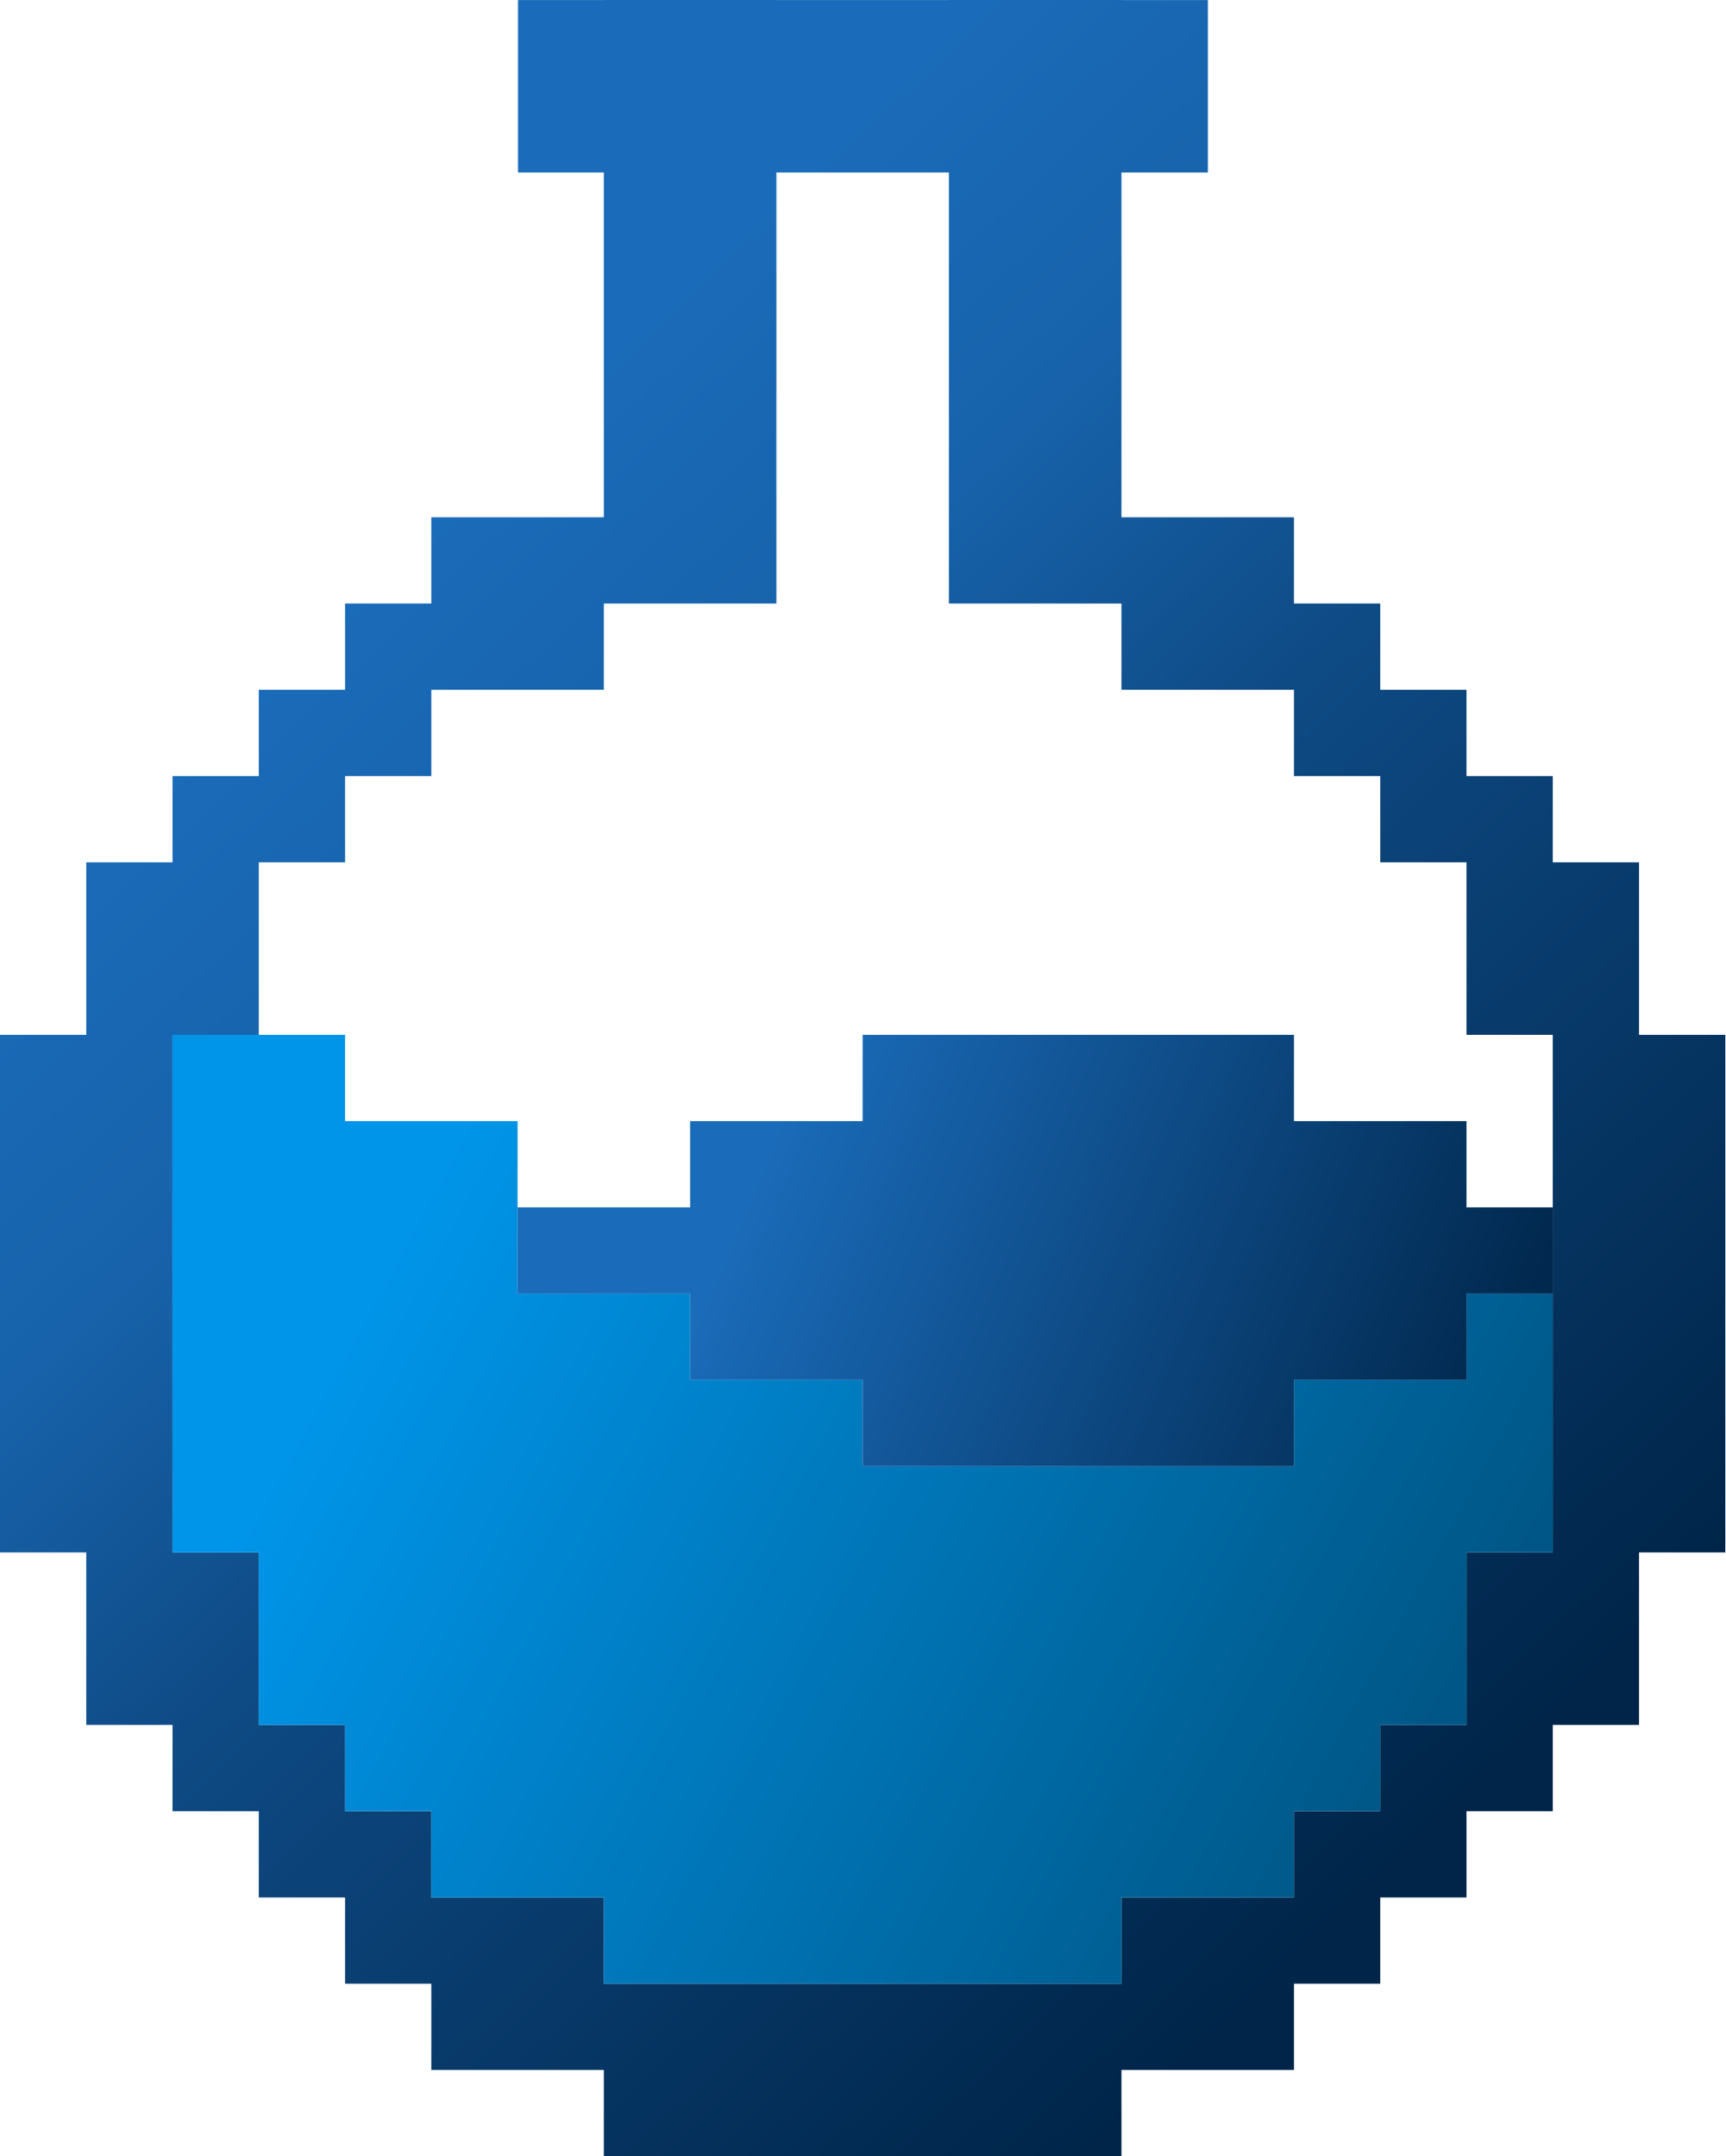 <?xml version="1.0" encoding="UTF-8" standalone="no"?>
<!DOCTYPE svg PUBLIC "-//W3C//DTD SVG 1.1//EN" "http://www.w3.org/Graphics/SVG/1.1/DTD/svg11.dtd">
<svg width="100%" height="100%" viewBox="0 0 1131 1413" version="1.1" xmlns="http://www.w3.org/2000/svg" xmlns:xlink="http://www.w3.org/1999/xlink" xml:space="preserve" xmlns:serif="http://www.serif.com/" style="fill-rule:evenodd;clip-rule:evenodd;stroke-linejoin:round;stroke-miterlimit:2;">
    <g transform="matrix(1,0,0,1,-687,-13.502)">
        <g transform="matrix(56.527,0,0,56.527,347.838,-156.259)">
            <g id="FlaskOutline">
                <path d="M8,21L9,21L9,23L10,23L10,24L11,24L11,25L13,25L13,26L19,26L19,25L21,25L21,24L22,24L22,23L23,23L23,21L24,21L24,15L23,15L23,13L22,13L22,12L21,12L21,11L19,11L19,10L17,10L17,5.003L15,5.003L15,10L13,10L13,11L11,11L11,12L10,12L10,13L9,13L9,15L8,15L8,21ZM9,11L9,12L8,12L8,13L7,13L7,15L6,15L6,21L7,21L7,23L8,23L8,24L9,24L9,25L10,25L10,26L11,26L11,27L13,27L13,28L19,28L19,27L21,27L21,26L22,26L22,25L23,25L23,24L24,24L24,23L25,23L25,21L26,21L26,15L25,15L25,13L24,13L24,12L23,12L23,11L22,11L22,10L21,10L21,9L19,9L19,5.003L20.002,5.003L20.002,3.004L19,3.004L19,3.003L17,3.003L17,3.004L15,3.004L15,3.003L13,3.003L13,3.004L12.005,3.004L12.005,5.003L13,5.003L13,9L11,9L11,10L10,10L10,11L9,11Z" style="fill:url(#_Linear1);"/>
            </g>
            <g id="Substance-FG">
                <path d="M13,26L19,26L19,25L21,25L21,24L22,24L22,23L23,23L23,21L24,21L24,18L23,18L23,19L21,19L21,20L16,20L16,19L14,19L14,18L12,18L12,16L10,16L10,15L8,15L8,21L9,21L9,23L10,23L10,24L11,24L11,25L13,25L13,26Z" style="fill:url(#_Linear2);"/>
            </g>
            <g id="Substance-BG">
                <path d="M14,19L16,19L16,20L21,20L21,19L23,19L23,18L24,18L24,17L23,17L23,16L21,16L21,15L16,15L16,16L14,16L14,17L12,17L12,18L14,18L14,19Z" style="fill:url(#_Linear3);"/>
            </g>
        </g>
    </g>
    <defs>
        <linearGradient id="_Linear1" x1="0" y1="0" x2="1" y2="0" gradientUnits="userSpaceOnUse" gradientTransform="matrix(-13.056,-13.71,13.71,-13.056,22.01,24.718)"><stop offset="0" style="stop-color:rgb(0,37,73);stop-opacity:1"/><stop offset="0.56" style="stop-color:rgb(14,74,132);stop-opacity:1"/><stop offset="0.79" style="stop-color:rgb(23,98,170);stop-opacity:1"/><stop offset="1" style="stop-color:rgb(26,107,185);stop-opacity:1"/></linearGradient>
        <linearGradient id="_Linear2" x1="0" y1="0" x2="1" y2="0" gradientUnits="userSpaceOnUse" gradientTransform="matrix(11.605,6.439,-6.439,11.605,10.334,17.819)"><stop offset="0" style="stop-color:rgb(0,149,233);stop-opacity:1"/><stop offset="1" style="stop-color:rgb(0,87,135);stop-opacity:1"/></linearGradient>
        <linearGradient id="_Linear3" x1="0" y1="0" x2="1" y2="0" gradientUnits="userSpaceOnUse" gradientTransform="matrix(-8.545,-3.52,3.52,-8.545,23.531,19.694)"><stop offset="0" style="stop-color:rgb(0,37,73);stop-opacity:1"/><stop offset="1" style="stop-color:rgb(26,107,185);stop-opacity:1"/></linearGradient>
    </defs>
</svg>
